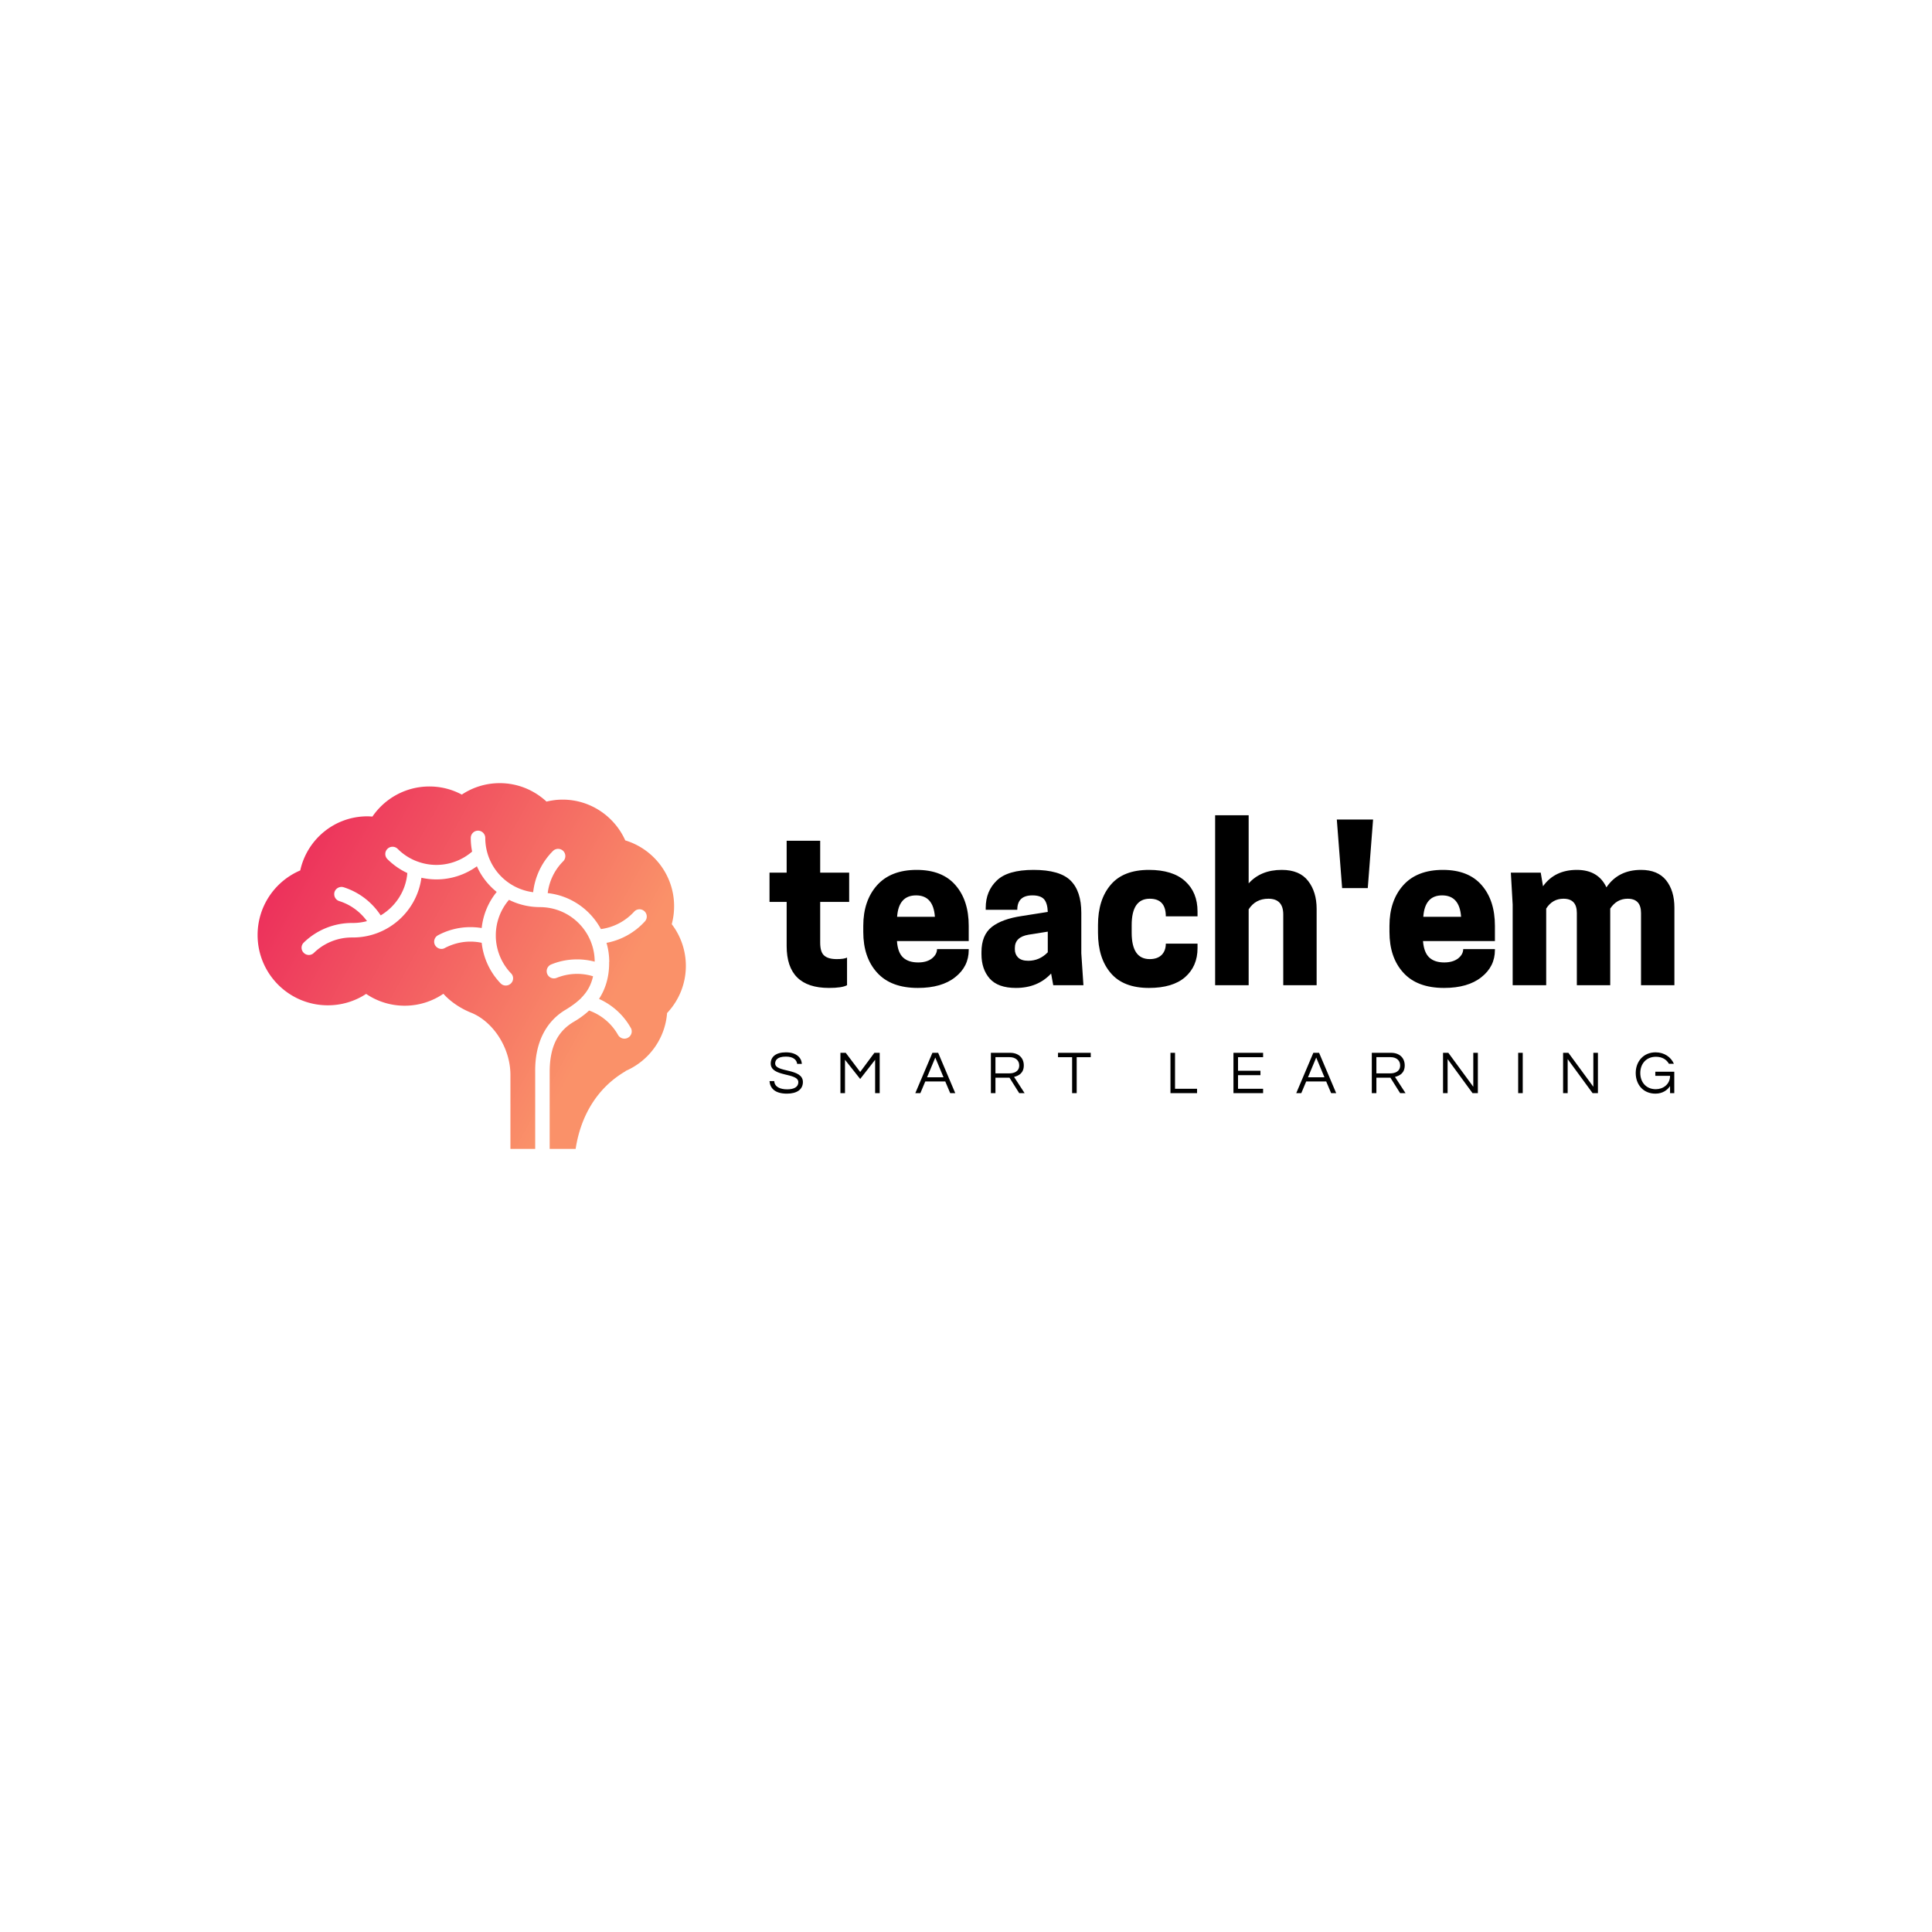 <svg data-v-fde0c5aa="" xmlns="http://www.w3.org/2000/svg" viewBox="0 0 300 300" class="iconLeftSlogan"><!----><defs data-v-fde0c5aa=""><!----></defs><rect data-v-fde0c5aa="" fill="transparent" x="0" y="0" width="300px" height="300px" class="logo-background-square"></rect><defs data-v-fde0c5aa=""><!----></defs><g data-v-fde0c5aa="" id="ad98d5ce-1c74-457f-827e-ad0828f29c98" fill="#000000" transform="matrix(2.356,0,0,2.356,118.853,128.244)"><path d="M3.61 0.98L3.61 3.08L5.52 3.08L5.52 5.01L3.61 5.01L3.61 7.69L3.61 7.69Q3.61 8.33 3.88 8.55L3.88 8.55L3.88 8.55Q4.14 8.78 4.70 8.78L4.70 8.78L4.70 8.78Q5.18 8.78 5.38 8.68L5.38 8.68L5.38 10.50L5.38 10.50Q5.05 10.68 4.19 10.68L4.19 10.68L4.19 10.68Q1.40 10.68 1.40 7.92L1.40 7.92L1.40 5.01L0.27 5.01L0.27 3.08L1.40 3.08L1.40 0.98L3.61 0.98ZM13.40 6.59L13.40 7.59L8.67 7.59L8.67 7.59Q8.72 8.34 9.07 8.67L9.07 8.67L9.07 8.67Q9.42 9.00 10.07 9.00L10.07 9.00L10.07 9.00Q10.63 9.00 10.97 8.74L10.97 8.74L10.97 8.74Q11.31 8.47 11.31 8.12L11.31 8.12L13.40 8.12L13.40 8.18L13.40 8.18Q13.40 9.27 12.51 9.97L12.51 9.97L12.51 9.97Q11.62 10.68 10.05 10.68L10.05 10.68L10.05 10.68Q8.27 10.68 7.36 9.67L7.36 9.67L7.36 9.67Q6.45 8.67 6.45 6.99L6.45 6.99L6.45 6.59L6.45 6.59Q6.45 4.93 7.36 3.91L7.36 3.91L7.36 3.91Q8.27 2.90 9.97 2.90L9.97 2.90L9.97 2.90Q11.66 2.90 12.53 3.91L12.53 3.91L12.53 3.91Q13.40 4.91 13.40 6.59L13.40 6.59ZM11.17 5.99L11.17 5.99Q11.07 4.58 9.93 4.58L9.93 4.58L9.93 4.58Q8.78 4.58 8.68 5.99L8.68 5.99L11.17 5.99ZM20.96 10.50L18.97 10.50L18.83 9.73L18.83 9.73Q17.95 10.68 16.51 10.68L16.51 10.68L16.51 10.68Q15.33 10.68 14.78 10.06L14.78 10.06L14.78 10.06Q14.24 9.44 14.24 8.46L14.24 8.46L14.24 8.32L14.24 8.32Q14.24 7.20 14.92 6.66L14.92 6.66L14.92 6.66Q15.60 6.13 16.90 5.94L16.90 5.94L18.61 5.67L18.61 5.67Q18.59 5.10 18.37 4.84L18.37 4.84L18.37 4.84Q18.14 4.58 17.60 4.58L17.60 4.58L17.60 4.58Q16.60 4.58 16.60 5.53L16.60 5.53L14.52 5.53L14.52 5.40L14.52 5.40Q14.52 4.30 15.25 3.60L15.25 3.60L15.25 3.60Q15.97 2.90 17.67 2.90L17.67 2.90L17.67 2.90Q19.40 2.90 20.11 3.60L20.11 3.60L20.11 3.60Q20.82 4.30 20.82 5.73L20.82 5.73L20.82 8.40L20.96 10.50ZM17.32 8.89L17.32 8.89L17.32 8.89Q18.07 8.89 18.61 8.33L18.61 8.33L18.61 6.97L17.35 7.17L17.35 7.17Q16.44 7.32 16.44 8.05L16.44 8.05L16.44 8.13L16.44 8.13Q16.44 8.46 16.65 8.67L16.65 8.67L16.65 8.67Q16.87 8.89 17.32 8.89ZM24.14 6.54L24.14 7.04L24.14 7.04Q24.14 8.78 25.33 8.78L25.33 8.78L25.33 8.78Q25.84 8.78 26.12 8.50L26.12 8.50L26.12 8.50Q26.39 8.22 26.39 7.76L26.39 7.76L28.48 7.76L28.48 8.06L28.48 8.06Q28.48 9.25 27.66 9.97L27.66 9.97L27.66 9.97Q26.84 10.68 25.28 10.68L25.28 10.68L25.28 10.68Q23.59 10.68 22.76 9.70L22.76 9.70L22.76 9.70Q21.92 8.72 21.92 7.04L21.92 7.04L21.92 6.54L21.92 6.54Q21.92 4.86 22.76 3.88L22.76 3.88L22.76 3.88Q23.59 2.90 25.28 2.90L25.28 2.90L25.28 2.90Q26.84 2.90 27.66 3.64L27.66 3.64L27.66 3.64Q28.48 4.38 28.48 5.64L28.48 5.64L28.48 5.96L26.39 5.96L26.39 5.96Q26.39 4.80 25.33 4.80L25.33 4.80L25.33 4.80Q24.14 4.80 24.14 6.54L24.14 6.54ZM29.64-0.70L31.85-0.70L31.85 3.79L31.85 3.79Q32.65 2.90 34.03 2.90L34.03 2.90L34.03 2.90Q35.21 2.90 35.77 3.63L35.77 3.63L35.77 3.63Q36.33 4.35 36.33 5.47L36.33 5.47L36.33 10.50L34.13 10.50L34.13 5.84L34.13 5.84Q34.13 4.80 33.15 4.80L33.15 4.80L33.15 4.80Q32.30 4.80 31.85 5.50L31.85 5.50L31.85 10.50L29.64 10.50L29.64-0.70ZM38.01 4.10L37.66-0.42L40.05-0.42L39.70 4.10L38.01 4.10ZM48.08 6.59L48.08 7.59L43.34 7.59L43.34 7.59Q43.40 8.34 43.75 8.67L43.75 8.67L43.75 8.67Q44.10 9.00 44.74 9.00L44.74 9.00L44.74 9.00Q45.30 9.00 45.65 8.74L45.65 8.74L45.65 8.74Q45.99 8.47 45.99 8.12L45.99 8.12L48.08 8.12L48.08 8.18L48.08 8.18Q48.08 9.27 47.19 9.97L47.19 9.97L47.19 9.97Q46.30 10.68 44.73 10.68L44.73 10.68L44.73 10.68Q42.95 10.68 42.04 9.67L42.04 9.67L42.04 9.67Q41.13 8.67 41.13 6.99L41.13 6.99L41.13 6.59L41.13 6.59Q41.13 4.93 42.04 3.91L42.04 3.91L42.04 3.91Q42.95 2.90 44.65 2.90L44.65 2.90L44.65 2.90Q46.34 2.90 47.21 3.91L47.21 3.91L47.21 3.91Q48.08 4.91 48.08 6.59L48.08 6.59ZM45.85 5.99L45.85 5.99Q45.75 4.58 44.60 4.58L44.60 4.58L44.60 4.58Q43.46 4.58 43.36 5.99L43.36 5.99L45.85 5.99ZM59.91 5.39L59.91 10.50L57.71 10.50L57.71 5.74L57.71 5.74Q57.71 4.80 56.83 4.80L56.83 4.80L56.83 4.80Q56.11 4.80 55.68 5.45L55.68 5.45L55.68 10.50L53.48 10.50L53.48 5.74L53.48 5.74Q53.48 4.80 52.60 4.80L52.60 4.80L52.60 4.80Q51.87 4.80 51.46 5.45L51.46 5.45L51.46 10.50L49.25 10.50L49.25 5.18L49.13 3.08L51.10 3.08L51.25 3.98L51.25 3.98Q52.02 2.90 53.48 2.90L53.48 2.90L53.48 2.90Q54.89 2.90 55.43 4.05L55.43 4.05L55.43 4.05Q56.21 2.90 57.71 2.90L57.71 2.90L57.71 2.90Q58.81 2.90 59.36 3.58L59.36 3.58L59.36 3.58Q59.91 4.27 59.91 5.39L59.91 5.39Z"></path></g><defs data-v-fde0c5aa=""><linearGradient data-v-fde0c5aa="" gradientTransform="rotate(25)" id="46895d83-e2ab-467a-81d2-4b5611bba4ca" x1="0%" y1="0%" x2="100%" y2="0%"><stop data-v-fde0c5aa="" offset="0%" stop-color="#EA1F59" stop-opacity="1"></stop><stop data-v-fde0c5aa="" offset="100%" stop-color="#FA9169" stop-opacity="1"></stop></linearGradient></defs><g data-v-fde0c5aa="" id="1da0d30b-a145-4478-8a5d-7d96ee1375e3" stroke="none" fill="url(#46895d83-e2ab-467a-81d2-4b5611bba4ca)" transform="matrix(0.665,0,0,0.665,40,121.607)"><path d="M100 42.672c0 4.26-1.67 8.128-4.385 11.008-.466 6.078-4.317 11.208-9.685 13.521v.057c-6.555 3.817-10.474 10.333-11.667 18.149h-6.061V67.275c.04-5.652 1.818-9.271 5.544-11.504 1.363-.784 2.602-1.681 3.658-2.675a12.632 12.632 0 0 1 6.771 5.714c.324.545.903.852 1.477.852.278 0 .568-.068.829-.222a1.677 1.677 0 0 0 .659-2.306h-.011c-1.744-3.102-4.396-5.391-7.407-6.754 1.545-2.375 2.403-5.203 2.363-8.6 0-.017.023-.034.023-.057 0-1.534-.227-3.027-.636-4.431a16.17 16.17 0 0 0 8.952-5 1.682 1.682 0 0 0-.114-2.397 1.686 1.686 0 0 0-2.38.108c-2 2.176-4.698 3.664-7.765 4.073-2.465-4.567-7.049-7.81-12.422-8.401a12.695 12.695 0 0 1 3.629-7.447 1.708 1.708 0 0 0 0-2.387 1.703 1.703 0 0 0-2.408 0 16.145 16.145 0 0 0-4.618 9.624c-6.311-.795-11.173-6.152-11.184-12.674 0-.926-.767-1.698-1.676-1.698-.96 0-1.71.772-1.71 1.698 0 1.102.108 2.153.318 3.187a12.743 12.743 0 0 1-8.35 3.114c-1.471 0-2.948-.261-4.339-.767l-.04-.011a12.579 12.579 0 0 1-4.652-2.967 1.7 1.7 0 0 0-2.397 0 1.685 1.685 0 0 0 0 2.393 16.292 16.292 0 0 0 4.646 3.249c-.335 4.22-2.789 7.85-6.22 9.889-1.982-3.011-4.964-5.396-8.628-6.561a1.714 1.714 0 0 0-2.153 1.102c-.25.892.205 1.841 1.108 2.119 2.721.863 4.908 2.539 6.481 4.675a12.56 12.56 0 0 1-3.294.437h-.206c-4.351 0-8.35 1.733-11.258 4.568a1.654 1.654 0 0 0-.028 2.392c.323.341.767.511 1.227.511.387 0 .812-.159 1.142-.477a12.71 12.71 0 0 1 8.918-3.607h.205c8.156 0 14.933-6.074 15.995-13.946a16.49 16.49 0 0 0 3.493.386c3.312 0 6.652-1.028 9.463-3.062 1.028 2.346 2.653 4.396 4.624 5.987a15.992 15.992 0 0 0-3.504 8.429 16.7 16.7 0 0 0-2.63-.21 16 16 0 0 0-7.566 1.898 1.697 1.697 0 0 0-.704 2.295 1.73 1.73 0 0 0 1.511.892c.278 0 .528-.062.772-.205 1.943-1.017 3.977-1.5 5.987-1.5.897 0 1.783.097 2.63.278a16.21 16.21 0 0 0 4.402 9.458c.341.353.778.523 1.216.523.415 0 .846-.154 1.182-.466.693-.653.71-1.716.051-2.392h-.011a12.862 12.862 0 0 1-3.544-8.52c0-.046.011-.08 0-.131v-.188a12.7 12.7 0 0 1 3.079-8.317 16.123 16.123 0 0 0 7.203 1.699s.011.005.028.005h.028c7.032.023 12.724 5.705 12.752 12.736a16.09 16.09 0 0 0-4.118-.534c-2.016 0-4.061.369-6.032 1.182a1.689 1.689 0 0 0-.937 2.204 1.688 1.688 0 0 0 2.198.932 12.84 12.84 0 0 1 4.771-.937c1.278 0 2.545.193 3.732.562-.415 1.897-1.227 3.419-2.488 4.771a1.422 1.422 0 0 0-.261.295c-.966.949-2.125 1.823-3.556 2.692-4.902 2.863-7.254 8.055-7.203 14.418v18.132h-5.783V68.161c0-6.333-3.97-12.339-8.969-14.475-2.386-.926-4.874-2.477-6.686-4.505a16.006 16.006 0 0 1-9.021 2.789 15.985 15.985 0 0 1-9.014-2.76 16.247 16.247 0 0 1-8.94 2.664C7.333 51.875 0 44.524 0 35.464c0-6.772 4.095-12.583 9.958-15.083 1.585-7.227 7.986-12.634 15.688-12.634.409 0 .784.034 1.165.057C29.714 3.561 34.593.777 40.12.777c2.738 0 5.306.682 7.561 1.897A15.943 15.943 0 0 1 56.546 0c4.209 0 8.043 1.642 10.917 4.306 1.204-.29 2.448-.46 3.749-.46 6.504 0 12.127 3.914 14.638 9.52 6.601 2 11.406 8.124 11.406 15.372 0 1.454-.193 2.857-.551 4.192A16.049 16.049 0 0 1 100 42.672z"></path></g><defs data-v-fde0c5aa=""><!----></defs><g data-v-fde0c5aa="" id="5cd2f315-7c3b-4d23-9a7a-aad800a26422" fill="#000000" transform="matrix(0.676,0,0,0.676,119.185,161.986)"><path d="M1.75 4.65C1.75 4.03 2.11 3.08 4.21 3.08C5.91 3.08 6.69 3.82 6.80 4.75L7.88 4.75C7.80 3.36 6.68 2.10 4.21 2.10C1.89 2.10 0.73 3.15 0.73 4.66C0.73 7.84 7.07 6.69 7.07 8.96C7.07 10.05 6.09 10.60 4.52 10.60C2.91 10.60 1.61 10.05 1.54 8.71L0.45 8.71C0.59 10.37 1.71 11.59 4.45 11.59C6.73 11.59 8.12 10.64 8.12 8.92C8.12 5.68 1.75 6.80 1.75 4.65ZM24.54 2.21L21.28 6.61L17.96 2.21L16.74 2.21L16.74 11.48L17.79 11.48L17.79 3.81L21.28 8.22L24.71 3.81L24.71 11.48L25.76 11.48L25.76 2.21ZM39.19 2.21L37.87 2.21L33.94 11.48L35.10 11.48L36.23 8.79L40.82 8.79L41.96 11.48L43.12 11.48ZM36.64 7.83L38.53 3.30L40.42 7.83ZM52.35 7.92L55.57 7.92L57.81 11.48L59.05 11.48L56.62 7.74C57.65 7.50 58.86 6.90 58.86 5.11C58.86 3.35 57.64 2.21 55.73 2.21L51.30 2.21L51.30 11.48L52.35 11.48ZM52.35 3.21L55.61 3.21C56.92 3.21 57.81 3.93 57.81 5.11C57.81 6.55 56.55 6.93 55.55 6.93L52.35 6.93ZM74.24 2.21L66.72 2.21L66.72 3.22L69.96 3.22L69.96 11.48L71.01 11.48L71.01 3.22L74.24 3.22ZM92.55 2.21L92.55 11.48L98.66 11.48L98.66 10.47L93.60 10.47L93.60 2.21ZM113.83 3.22L113.83 2.21L107.02 2.21L107.02 11.48L113.83 11.48L113.83 10.47L108.07 10.47L108.07 7.35L113.22 7.35L113.22 6.33L108.07 6.33L108.07 3.22ZM126.69 2.21L125.37 2.21L121.44 11.48L122.60 11.48L123.73 8.79L128.32 8.79L129.46 11.48L130.62 11.48ZM124.14 7.83L126.03 3.30L127.92 7.83ZM139.85 7.92L143.07 7.92L145.31 11.48L146.55 11.48L144.12 7.74C145.15 7.50 146.36 6.90 146.36 5.11C146.36 3.35 145.14 2.21 143.23 2.21L138.80 2.21L138.80 11.48L139.85 11.48ZM139.85 3.21L143.11 3.21C144.42 3.21 145.31 3.93 145.31 5.11C145.31 6.55 144.05 6.93 143.05 6.93L139.85 6.93ZM162.11 2.21L162.11 10.01L156.38 2.21L155.16 2.21L155.16 11.48L156.21 11.48L156.21 3.65L161.94 11.48L163.16 11.48L163.16 2.21ZM173.47 2.21L172.42 2.21L172.42 11.48L173.47 11.48ZM189.69 2.21L189.69 10.01L183.96 2.21L182.74 2.21L182.74 11.48L183.79 11.48L183.79 3.65L189.52 11.48L190.74 11.48L190.74 2.21ZM203.98 2.10C201.19 2.10 199.42 4.21 199.42 6.85C199.42 9.48 201.12 11.59 203.95 11.59C205.63 11.59 206.72 10.74 207.31 9.84L207.31 11.48L208.28 11.48L208.28 6.55L203.92 6.55L203.92 7.50L207.31 7.50C207.31 9.44 205.72 10.57 204.04 10.57C201.78 10.57 200.47 8.93 200.47 6.85C200.47 4.76 201.81 3.12 204.06 3.12C205.48 3.12 206.49 3.74 207.05 4.73L208.19 4.73C207.51 3.18 205.97 2.10 203.98 2.10Z"></path></g></svg>